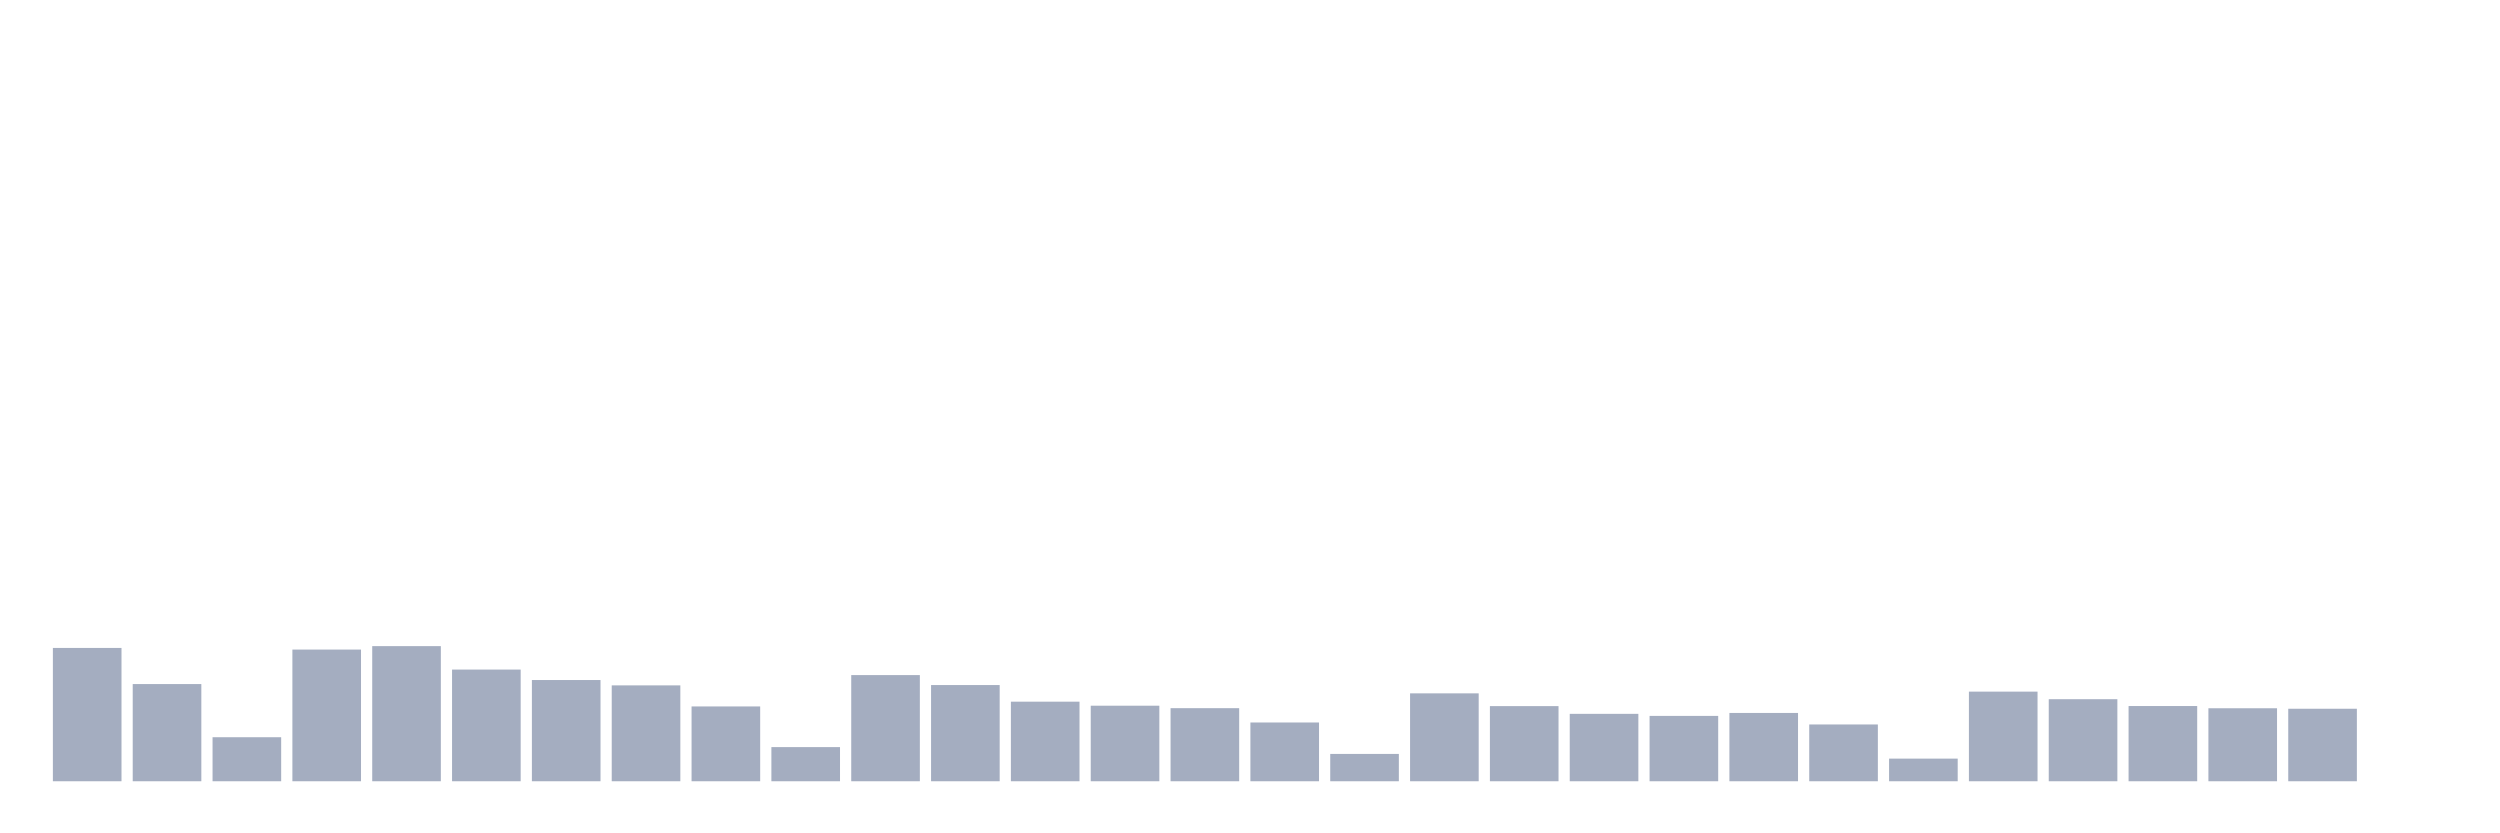 <svg xmlns="http://www.w3.org/2000/svg" viewBox="0 0 480 160"><g transform="translate(10,10)"><rect class="bar" x="0.153" width="13.175" y="114.403" height="25.597" fill="rgb(164,173,192)"></rect><rect class="bar" x="15.482" width="13.175" y="121.34" height="18.66" fill="rgb(164,173,192)"></rect><rect class="bar" x="30.81" width="13.175" y="131.547" height="8.453" fill="rgb(164,173,192)"></rect><rect class="bar" x="46.138" width="13.175" y="114.719" height="25.281" fill="rgb(164,173,192)"></rect><rect class="bar" x="61.466" width="13.175" y="114.056" height="25.944" fill="rgb(164,173,192)"></rect><rect class="bar" x="76.794" width="13.175" y="118.559" height="21.441" fill="rgb(164,173,192)"></rect><rect class="bar" x="92.123" width="13.175" y="120.565" height="19.435" fill="rgb(164,173,192)"></rect><rect class="bar" x="107.451" width="13.175" y="121.592" height="18.408" fill="rgb(164,173,192)"></rect><rect class="bar" x="122.779" width="13.175" y="125.637" height="14.363" fill="rgb(164,173,192)"></rect><rect class="bar" x="138.107" width="13.175" y="133.443" height="6.557" fill="rgb(164,173,192)"></rect><rect class="bar" x="153.436" width="13.175" y="119.617" height="20.383" fill="rgb(164,173,192)"></rect><rect class="bar" x="168.764" width="13.175" y="121.529" height="18.471" fill="rgb(164,173,192)"></rect><rect class="bar" x="184.092" width="13.175" y="124.721" height="15.279" fill="rgb(164,173,192)"></rect><rect class="bar" x="199.42" width="13.175" y="125.495" height="14.505" fill="rgb(164,173,192)"></rect><rect class="bar" x="214.748" width="13.175" y="125.969" height="14.031" fill="rgb(164,173,192)"></rect><rect class="bar" x="230.077" width="13.175" y="128.718" height="11.282" fill="rgb(164,173,192)"></rect><rect class="bar" x="245.405" width="13.175" y="134.754" height="5.246" fill="rgb(164,173,192)"></rect><rect class="bar" x="260.733" width="13.175" y="123.125" height="16.875" fill="rgb(164,173,192)"></rect><rect class="bar" x="276.061" width="13.175" y="125.574" height="14.426" fill="rgb(164,173,192)"></rect><rect class="bar" x="291.39" width="13.175" y="127.059" height="12.941" fill="rgb(164,173,192)"></rect><rect class="bar" x="306.718" width="13.175" y="127.454" height="12.546" fill="rgb(164,173,192)"></rect><rect class="bar" x="322.046" width="13.175" y="126.886" height="13.114" fill="rgb(164,173,192)"></rect><rect class="bar" x="337.374" width="13.175" y="129.098" height="10.902" fill="rgb(164,173,192)"></rect><rect class="bar" x="352.702" width="13.175" y="135.655" height="4.345" fill="rgb(164,173,192)"></rect><rect class="bar" x="368.031" width="13.175" y="122.793" height="17.207" fill="rgb(164,173,192)"></rect><rect class="bar" x="383.359" width="13.175" y="124.247" height="15.753" fill="rgb(164,173,192)"></rect><rect class="bar" x="398.687" width="13.175" y="125.558" height="14.442" fill="rgb(164,173,192)"></rect><rect class="bar" x="414.015" width="13.175" y="125.985" height="14.015" fill="rgb(164,173,192)"></rect><rect class="bar" x="429.344" width="13.175" y="126.08" height="13.92" fill="rgb(164,173,192)"></rect><rect class="bar" x="444.672" width="13.175" y="140" height="0" fill="rgb(164,173,192)"></rect></g></svg>